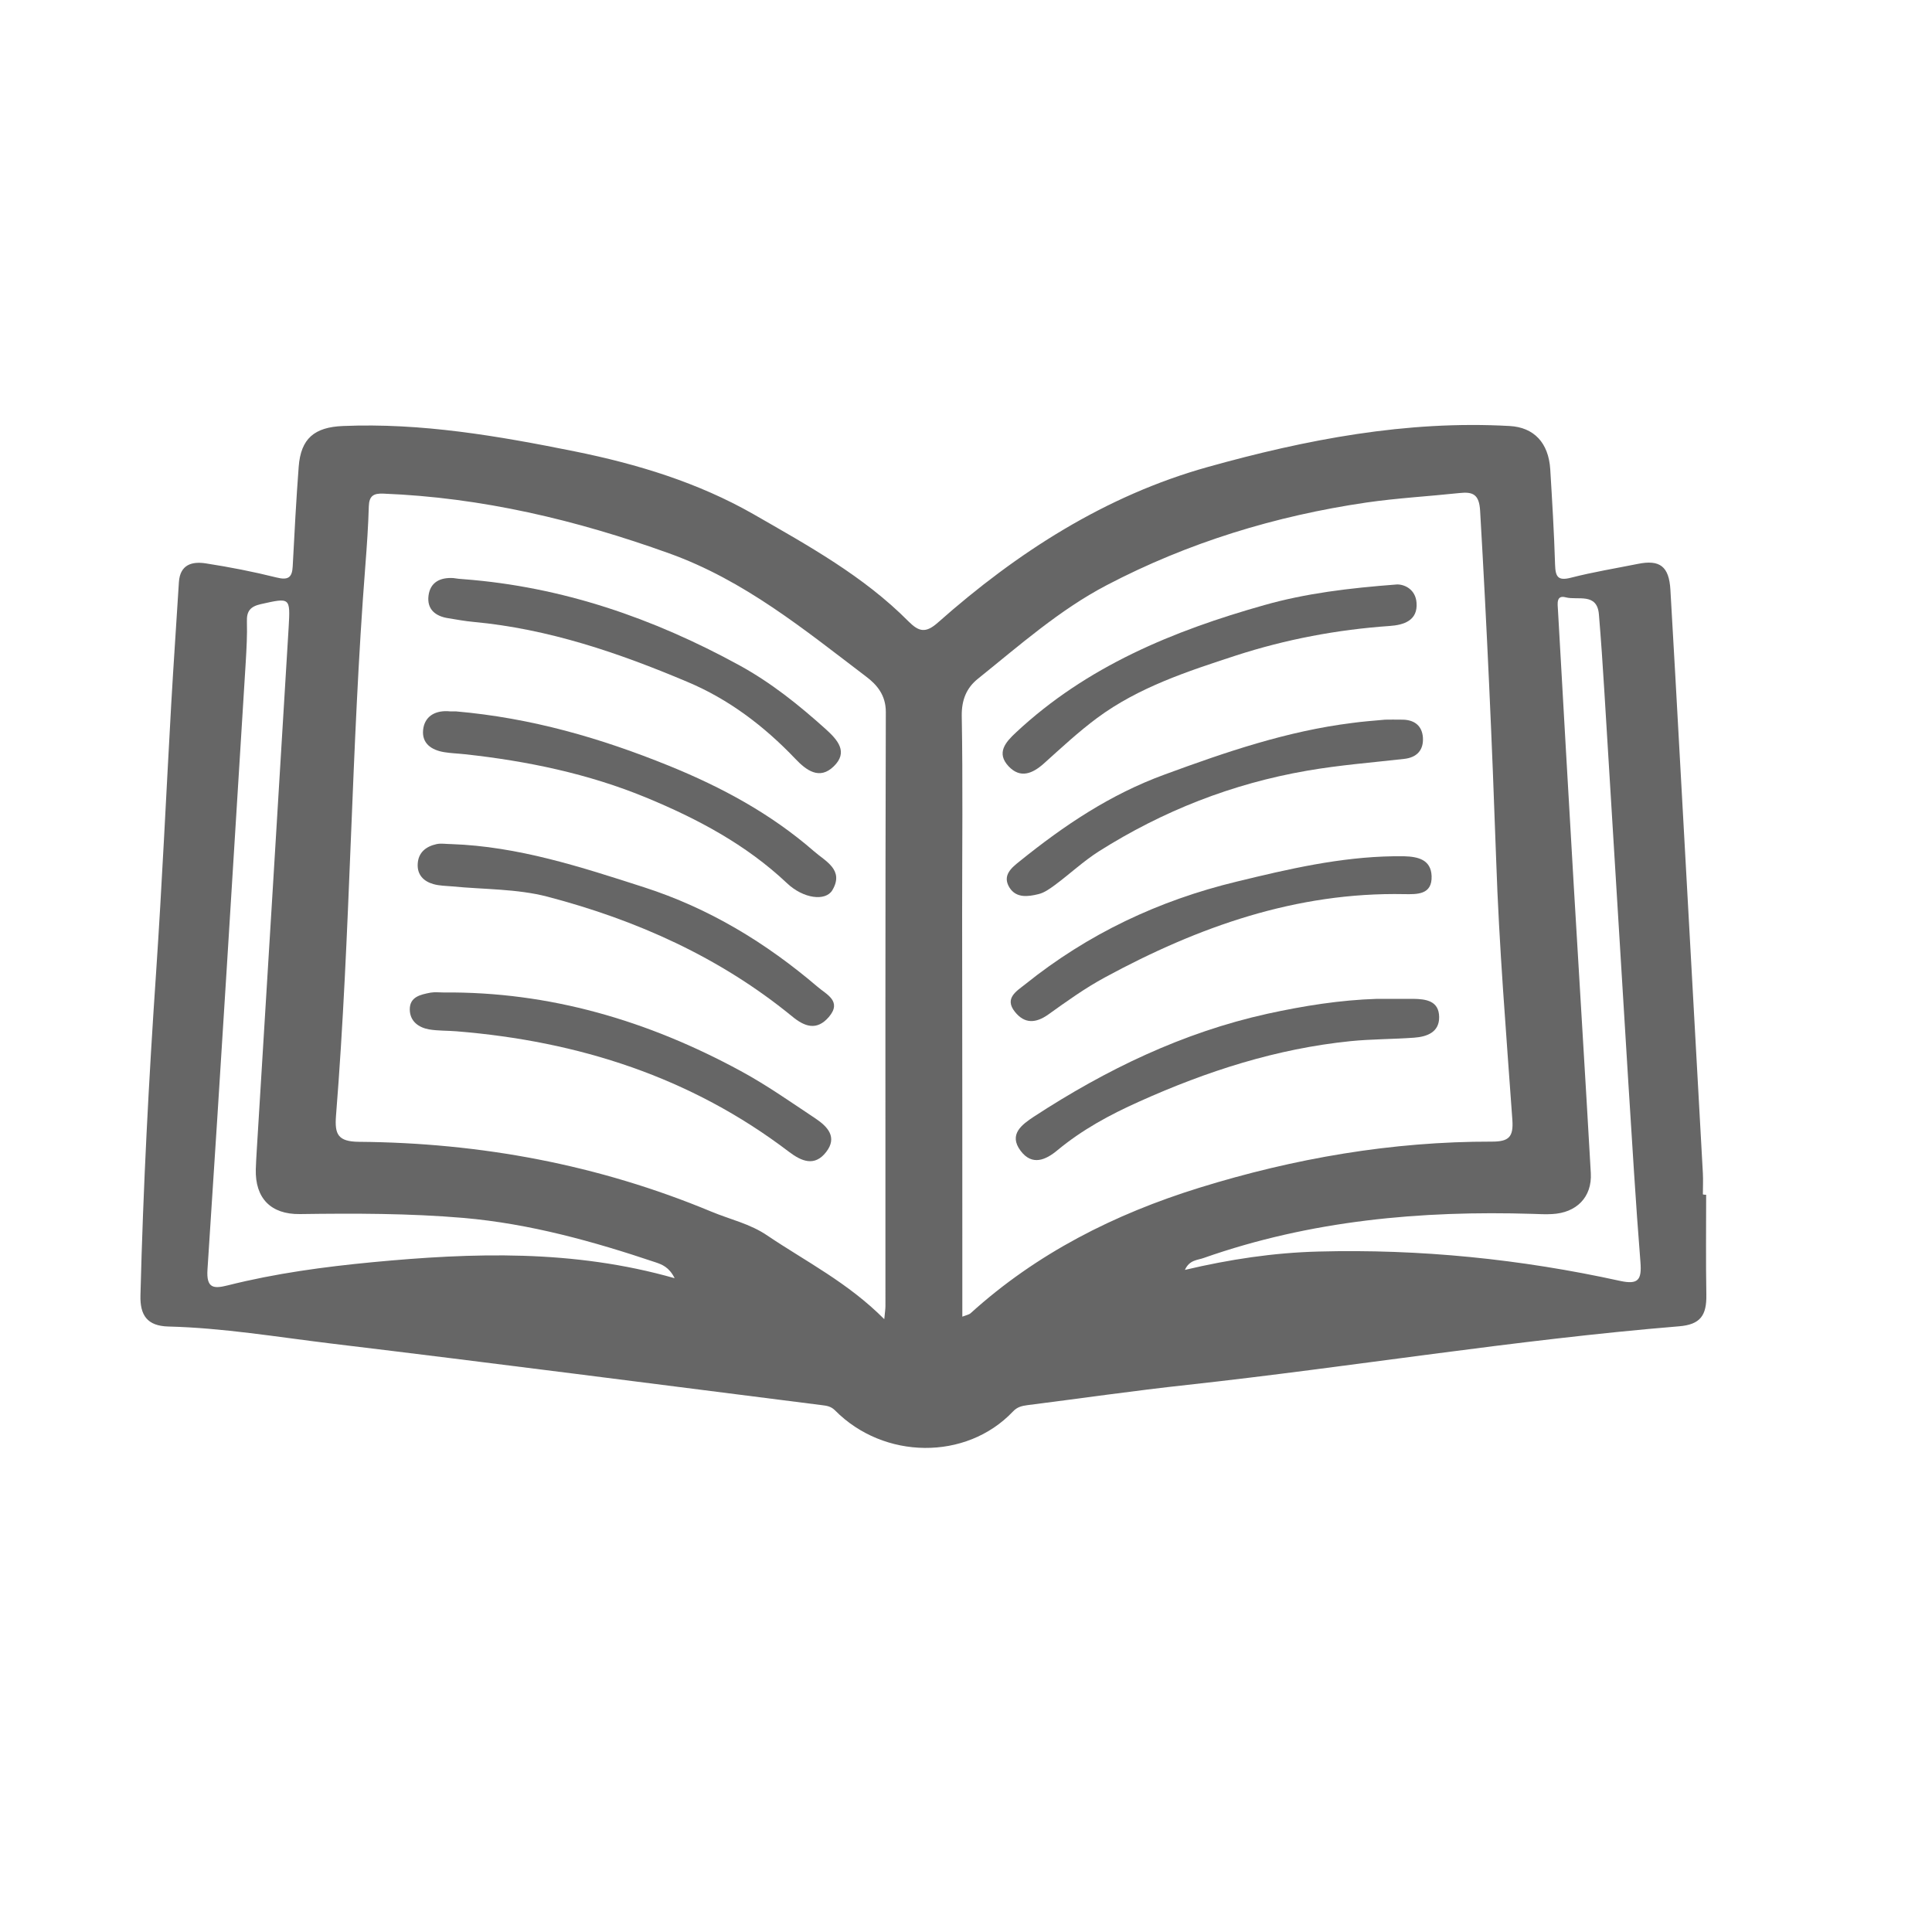 <?xml version="1.0" encoding="utf-8"?>
<!-- Generator: Adobe Illustrator 24.0.0, SVG Export Plug-In . SVG Version: 6.00 Build 0)  -->
<svg version="1.1" id="Layer_1" xmlns="http://www.w3.org/2000/svg" xmlns:xlink="http://www.w3.org/1999/xlink" x="0px" y="0px"
	 viewBox="0 0 1000 1000" style="enable-background:new 0 0 1000 1000;" xml:space="preserve">
<style type="text/css">
	.st0{fill:#666666;}
</style>
<g>
	<path class="st0" d="M883.1,618.4c0,17.2-0.2,34.5,0.1,51.7c0.2,10.8-3.1,15.5-14.2,16.4c-85.1,7-169.5,21-254.3,30.3
		c-27.7,3-55.2,7-82.9,10.5c-2.9,0.4-5.3,0.9-7.6,3.4c-24.1,25.3-66.7,24.9-92-0.7c-2.1-2.1-4.3-2.4-6.8-2.7
		c-84.7-10.7-169.3-21.7-254.1-31.9c-28-3.4-55.9-8.1-84.2-8.8c-10.9-0.3-14.7-5.8-14.4-16.2c1.4-55.8,4.3-111.4,8.1-167.1
		c3.1-46.1,5.2-92.3,7.8-138.4c1.2-21.2,2.7-42.4,4-63.6c0.6-9.1,6.8-10.8,13.9-9.7c12.3,1.9,24.6,4.3,36.6,7.3
		c6,1.5,8.1,0.1,8.4-5.7c0.9-17.2,1.8-34.4,3.1-51.6c1.1-14.6,8.1-20.5,22.9-21.1c40.6-1.7,80.1,5.1,119.8,13.1
		c32.7,6.6,64.1,16.2,92.8,32.6c28.2,16.2,56.9,32,80.1,55.4c5.4,5.4,8.9,6.3,15.3,0.6c41-36.3,86.7-65.7,139.7-80.5
		c50.8-14.2,102.8-24.2,156.2-21.2c12.6,0.7,20.1,8.7,21,22.3c1,16.5,2,32.9,2.5,49.4c0.2,6.3,1.4,8.6,8.3,6.8
		c11.3-2.9,22.9-4.8,34.4-7.1c11.6-2.4,16.3,1.3,17,13.4c1.7,29.6,3.4,59.3,5,88.9c3.9,71,7.9,142,11.8,213c0.2,3.7,0,7.3,0,11
		C881.9,618.4,882.5,618.4,883.1,618.4z M498.1,681.5c2.4-0.9,3.5-1.1,4.2-1.7c34.3-31.1,74.6-51.4,118.4-65
		c49.3-15.3,99.8-24,151.5-23.9c8.8,0,11.2-2.4,10.6-11.2c-3.2-45-6.9-90-8.4-135c-2.1-60.2-4.8-120.3-8.3-180.4
		c-0.5-8.3-3.6-9.9-10.7-9.1c-16,1.7-32.2,2.6-48.1,4.9c-47.1,6.9-92.3,20.7-134.5,42.8c-24.3,12.7-45.2,31.2-66.6,48.4
		c-5.9,4.7-8.5,10.9-8.4,19.2c0.6,34.2,0.2,68.3,0.2,102.5C498.1,542,498.1,611.1,498.1,681.5z M457.7,682.8c0.4-4,0.6-5.4,0.6-6.8
		c0-102.5-0.1-205,0.2-307.5c0-8.7-4.6-14.1-10.2-18.3c-32-24.3-63-49.8-102-63.8c-48.1-17.3-96.9-28.9-147.9-30.9
		c-5-0.2-7.3,1.1-7.5,6.5c-0.3,10.3-1,20.5-1.8,30.8c-7.4,94.8-7.6,190-15.2,284.9c-0.7,9.4,1,13.2,11.9,13.3
		c63,0.5,123.9,11.8,182.3,36.1c9.8,4.1,20.2,6.3,29.2,12.5C417.2,653,438.9,663.9,457.7,682.8z M349.2,661.6
		c-2.9-5.8-6.6-7.1-9.8-8.2c-32.4-10.9-65.2-20-99.4-23c-28.2-2.4-56.5-2.4-84.8-2c-15.1,0.2-23.2-8.3-22.8-23.2
		c0.1-3.3,0.3-6.6,0.5-9.9c5.5-90.2,11.1-180.4,16.5-270.5c0.9-15.7,0.8-15.5-14.4-12.1c-5.3,1.2-7.4,3.5-7.2,9
		c0.2,7-0.2,14-0.6,20.9c-6.5,104.8-12.9,209.6-19.8,314.4c-0.7,10,3.3,10.1,10.5,8.3c24.6-6.2,49.8-9.6,75-12
		C244.6,648.4,296.6,646.6,349.2,661.6z M613.3,657.3c23.3-5.5,46-8.9,69-9.5c52.7-1.4,104.9,3.9,156.3,15.2
		c9.3,2,11.2-0.5,10.5-9.6c-2.5-31.1-4.3-62.3-6.3-93.4c-4.2-67.4-8.2-134.9-12.4-202.3c-0.8-13.2-1.7-26.4-2.8-39.6
		c-0.9-11.5-10.9-7.3-17.1-8.9c-5.1-1.4-4.3,3.3-4.1,6.6c2.7,47.7,5.4,95.3,8.2,143c2.9,49.5,6,99,8.8,148.4
		c0.7,12.5-7.5,20.6-20.1,21.2c-3.3,0.2-6.6,0-9.9-0.1c-58-1.8-115.1,3.4-170.3,22.8C619.9,652.3,615.7,652,613.3,657.3z"/>
	<path class="st0" d="M723.2,302.5c3.9,0,9.5,2.6,10,9.5c0.7,9.2-6.6,11.5-13.9,12c-27.2,1.9-53.7,6.9-79.6,15.3
		c-25.1,8.2-50.3,16.4-71.8,32.3c-9.7,7.2-18.6,15.5-27.5,23.5c-5.9,5.3-12.2,8-18.3,1.6c-6.6-7-1.6-12.6,3.8-17.6
		c36.6-34.2,81.3-52.6,128.5-65.9C675.9,307.1,698.1,304.4,723.2,302.5z"/>
	<path class="st0" d="M712.8,517c6.2,0,12.5,0,18.7,0c6.6,0.1,13.3,1,13.4,9.4c0.1,7.9-6.3,10.2-12.9,10.7c-11,0.8-22,0.7-33,1.8
		c-38.3,3.9-74.3,15.5-109.4,31.3c-15.2,6.8-29.4,14.5-42.2,25.1c-6.2,5.2-13.2,8.2-19.1,0.4c-6.5-8.6,0.8-13.7,6.8-17.7
		c37.4-24.4,77.1-43.6,121-53.3C674.9,520.6,693.6,517.6,712.8,517z"/>
	<path class="st0" d="M716.9,372.5c2,0,5.7-0.1,9.4,0c6,0.2,9.8,3.3,10.2,9.3c0.4,6.6-3.3,10.3-9.7,11c-16.7,1.9-33.5,3.2-50.2,6.1
		c-38.8,6.7-74.7,20.8-107.9,41.8c-8,5.1-15,11.7-22.7,17.4c-2.6,1.9-5.5,4-8.5,4.7c-5.3,1.3-11.5,2.2-15-3.4
		c-3.9-6.3,1.1-10.3,5.4-13.7c22.8-18.4,46.7-34.5,74.9-44.8c31.8-11.7,63.4-22.5,97.1-26.7C705,373.5,710.1,373.1,716.9,372.5z"/>
	<path class="st0" d="M721.3,443.2c1.8,0,3.7,0,5.5,0c7.1,0.2,13.9,1.7,14.2,10.3c0.3,9.7-7.5,9.4-14.2,9.3
		c-55.9-1.1-106.6,16.9-154.9,43.1c-10.2,5.5-19.8,12.4-29.3,19.2c-6.5,4.6-12.3,4.9-17.3-1.4c-5.6-7,0.9-10.7,5.3-14.2
		c32.5-26.1,69-43.4,109.6-53.2C666.9,449.8,693.6,443.6,721.3,443.2z"/>
	<path class="st0" d="M240.1,299.8c50.9,3.9,97.9,20.1,142.5,44.5c16.6,9.1,30.9,20.6,44.8,33.1c6.2,5.6,11.8,11.9,4.1,19.3
		c-7.3,7.1-14.1,2.1-19.8-3.9c-16.1-16.9-34.5-30.9-56-39.9c-35.5-15-71.8-27.4-110.6-31c-4.4-0.4-8.7-1.2-13-1.9
		c-6.7-1-11.2-4.6-10.3-11.7c0.9-7,6.1-9.5,12.8-9.1C236.5,299.5,238.3,299.7,240.1,299.8z"/>
	<path class="st0" d="M235.9,368.2c39.1,3.4,74.9,13.8,110.2,28.1c27.6,11.2,52.9,24.9,75.2,44.3c5.9,5.2,15.8,9.6,9.5,20.2
		c-3.5,5.8-15,4.4-23.5-3.7c-21.2-20-46.5-33.4-72.9-44.3c-29.8-12.3-61.5-18.9-93.7-22.4c-3.6-0.4-7.3-0.5-10.9-1.1
		c-6.5-1.1-11.5-4.5-10.8-11.5c0.7-6.7,5.7-9.9,12.5-9.7C233.4,368.3,235.2,368.2,235.9,368.2z"/>
	<path class="st0" d="M229.5,513.7c55-0.5,105.9,14.6,153.8,40.6c13.5,7.3,26.1,16.2,38.9,24.7c6.1,4.1,11.4,9.6,5.4,17.3
		c-5.9,7.6-12.6,4.9-19.2-0.1c-50.8-38.7-109-57.3-172.1-62.4c-4.8-0.4-9.6-0.2-14.3-1c-5.4-1-9.8-4.2-9.9-10.2
		c-0.1-6.7,5.6-7.8,10.7-8.8C225,513.4,227.3,513.7,229.5,513.7z"/>
	<path class="st0" d="M233.6,436.9c34.6,1.2,67,11.8,99.6,22.3c33.9,10.9,63.3,28.8,90,51.6c4.5,3.9,12.8,7.4,5.8,15.6
		c-6.3,7.3-12.6,5-19.1-0.4c-37.3-30.5-80.4-49.8-126.6-61.9c-15.8-4.1-32.8-3.7-49.2-5.3c-3.3-0.3-6.7-0.3-9.8-1.2
		c-5-1.4-8.4-4.8-8.1-10.4c0.3-6,4.3-9.1,9.8-10.3C228.3,436.4,231,436.9,233.6,436.9z"/>
</g>
</svg>
